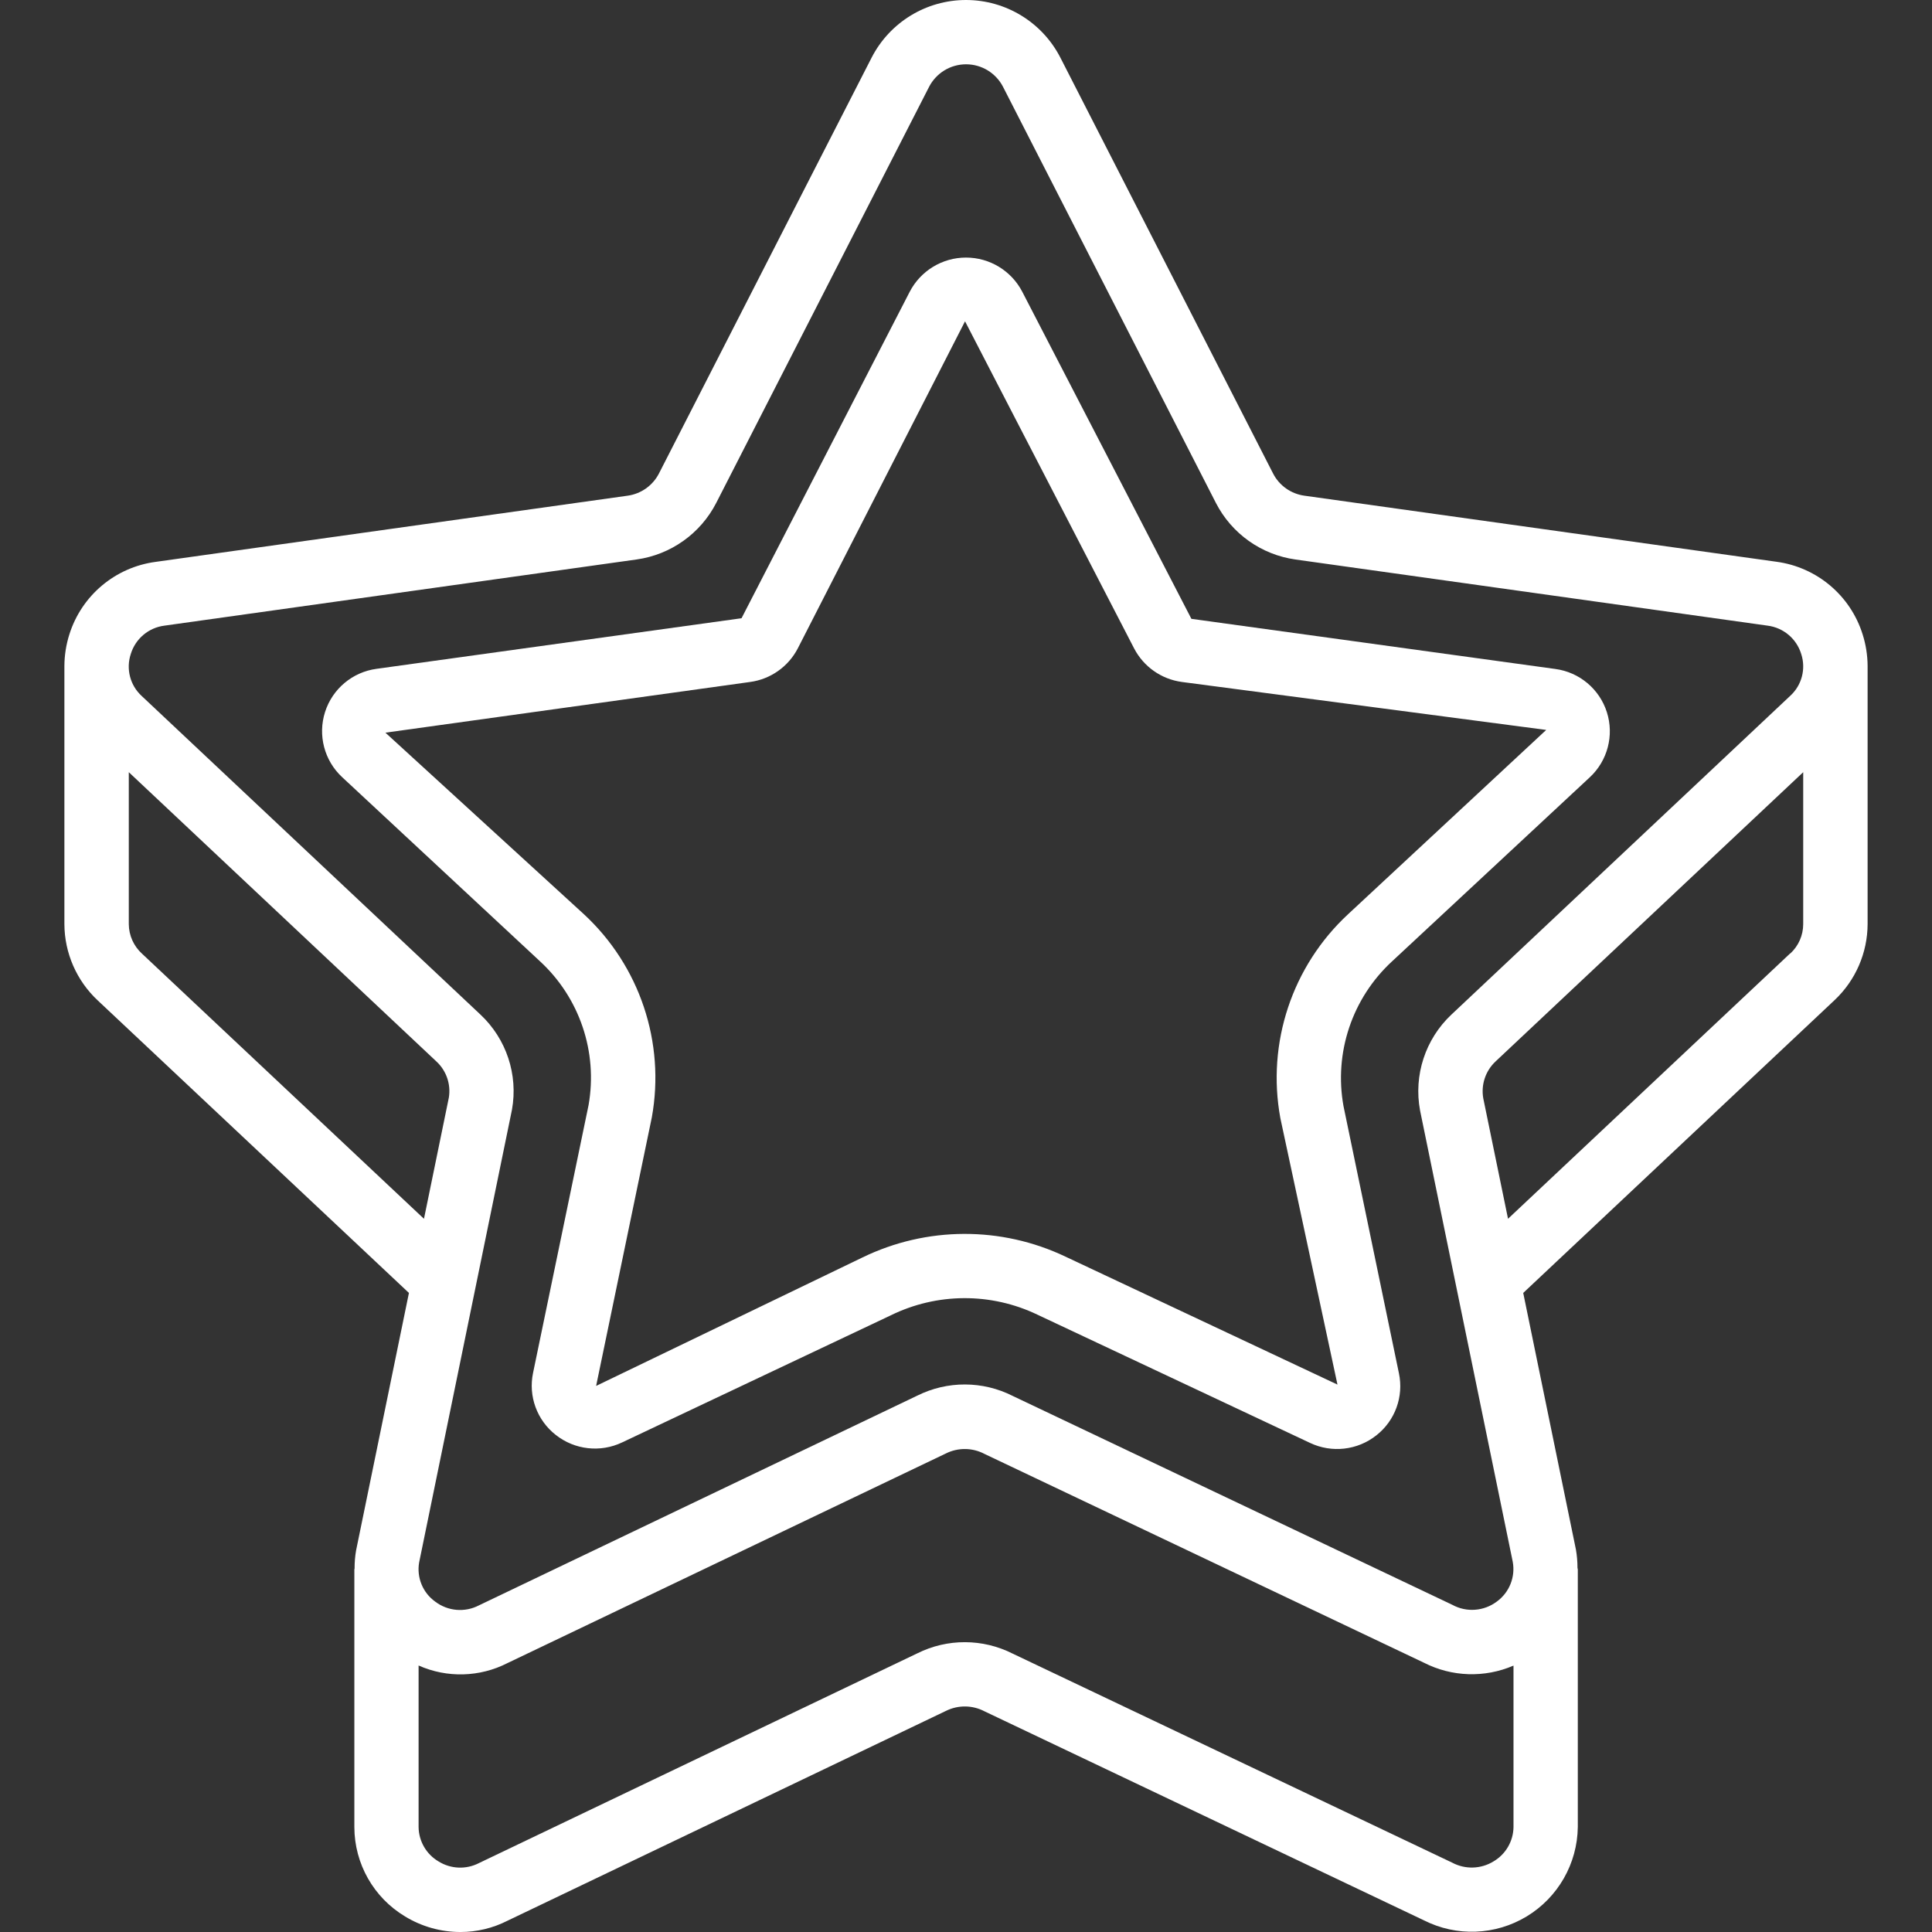 <?xml version="1.0" encoding="iso-8859-1"?>
<!-- Generator: Adobe Illustrator 19.0.0, SVG Export Plug-In . SVG Version: 6.00 Build 0)  -->
<svg version="1.1" id="Capa_1" xmlns="http://www.w3.org/2000/svg" xmlns:xlink="http://www.w3.org/1999/xlink" x="0px" y="0px"
	 viewBox="0 0 511.997 511.997" style="enable-background:new 0 0 511.997 511.997;" xml:space="preserve">
<rect x="0" y="0" width="511.997" height="511.997" fill="#333333" stroke="none"/>
<g>
	<path fill="white" d="M493.609,168.104c-3.231-10.301-12.135-17.8-22.835-19.234l-125.124-17.51c-3.541-0.494-6.621-2.677-8.26-5.854
		L281.001,15.255C276.182,5.888,266.532,0,255.998,0c-10.534,0-20.184,5.888-25.003,15.255l-56.38,110.251
		c-1.646,3.175-4.727,5.357-8.269,5.854L41.223,148.904c-10.692,1.428-19.593,8.912-22.835,19.2
		c-0.861,2.711-1.307,5.536-1.323,8.38c0,0.051,0,0.102,0,0.154v68.267c0.036,7.663,3.228,14.972,8.823,20.207l82.483,77.525
		L94.36,410.903c-0.27,1.573-0.401,3.166-0.393,4.762c0,0.094-0.06,0.179-0.06,0.273v68.267c0.02,9.701,5.12,18.683,13.44,23.671
		c4.42,2.697,9.499,4.123,14.677,4.122c4.343,0.002,8.625-1.027,12.493-3.004l116.139-55.578c3.23-1.615,7.04-1.58,10.24,0.094
		l116.446,55.39c8.656,4.382,18.959,3.988,27.256-1.04s13.413-13.981,13.534-23.681v-68.267c0-0.145-0.077-0.265-0.085-0.41
		c0.002-1.622-0.135-3.24-0.41-4.838l-13.969-68.028l82.5-77.585c5.564-5.227,8.734-12.513,8.764-20.147v-68.267
		c0-0.051,0-0.102,0-0.154C494.916,173.639,494.47,170.814,493.609,168.104z M37.648,252.746
		c-2.218-2.007-3.493-4.851-3.516-7.842v-40.269l81.536,76.681c2.62,2.432,3.852,6.011,3.285,9.54l-6.596,32.137L37.648,252.746z
		 M111.068,414.094l24.61-120.03c1.659-9.265-1.481-18.741-8.346-25.182l-89.788-84.446c-3.07-2.817-4.199-7.174-2.884-11.127
		c1.235-4.044,4.731-6.984,8.926-7.509l125.124-17.536c9.05-1.266,16.919-6.856,21.094-14.984l56.397-110.242
		c1.886-3.683,5.675-6,9.813-6c4.138,0,7.927,2.317,9.813,6l56.405,110.259c4.174,8.125,12.039,13.711,21.086,14.976L468.41,165.8
		c4.195,0.525,7.691,3.466,8.926,7.509c1.299,3.948,0.159,8.291-2.91,11.093l-89.796,84.48
		c-6.908,6.501-10.036,16.069-8.303,25.395l24.559,119.586c0.752,4.044-0.892,8.16-4.224,10.573
		c-3.422,2.576-8.036,2.91-11.793,0.853l-116.48-55.347c-7.94-4.026-17.315-4.061-25.284-0.094L126.94,425.426
		c-3.732,1.95-8.254,1.567-11.605-0.981C112.048,422.097,110.391,418.077,111.068,414.094z M401.091,484.178
		c-0.049,3.763-2.067,7.224-5.316,9.122c-3.326,2.035-7.481,2.159-10.923,0.324l-116.463-55.39
		c-7.943-4.026-17.323-4.058-25.293-0.085L126.94,493.727c-3.399,1.755-7.469,1.592-10.718-0.427
		c-3.24-1.904-5.247-5.365-5.291-9.122v-42.803c7.545,3.351,16.2,3.116,23.552-0.64l116.164-55.543
		c3.23-1.619,7.043-1.581,10.24,0.102l116.48,55.347c7.399,3.775,16.097,4.053,23.723,0.759V484.178z M477.865,244.904
		c-0.003,2.954-1.24,5.773-3.413,7.774l-0.043-0.017l-74.769,70.323l-6.562-31.923c-0.633-3.594,0.589-7.265,3.251-9.762
		l81.536-76.663V244.904z"/>
	<path fill="white" d="M155.979,292.844l-14.711,70.972c-1.3,6.183,1.034,12.567,6.016,16.452c5.007,3.963,11.833,4.731,17.596,1.98
		l71.185-33.673c12.228-6.002,26.53-6.074,38.818-0.196l0.128,0.06l72.166,33.946c5.765,2.731,12.581,1.95,17.579-2.014
		c4.958-3.894,7.274-10.266,5.973-16.435l-14.694-70.827c-2.545-14.135,2.305-28.591,12.86-38.332l52.429-48.802
		c4.708-4.39,6.464-11.1,4.512-17.234c-1.952-6.134-7.264-10.594-13.643-11.456l-96.461-13.286l-44.826-86.69
		c-2.892-5.562-8.639-9.052-14.908-9.052c-6.269,0-12.016,3.49-14.908,9.052l-44.578,86.528l-96.725,13.406
		c-6.381,0.859-11.695,5.318-13.649,11.452c-1.954,6.134-0.198,12.846,4.51,17.237l52.437,48.802
		C153.592,264.413,158.451,278.774,155.979,292.844z M198.825,180.724c5.393-0.742,10.09-4.058,12.595-8.892l44.322-86.682
		l44.809,86.69c2.515,4.834,7.221,8.146,12.621,8.883l96.589,12.715l-52.471,48.802c-14.857,13.754-21.644,34.154-17.988,54.067
		l15.138,70.622l-72.107-33.92c-17.024-8.095-36.804-8.014-53.76,0.222l-70.596,34.048l14.763-71.177
		c3.586-19.849-3.211-40.154-18.022-53.845l-52.582-48.094L198.825,180.724z"/>
</g>
</svg>
